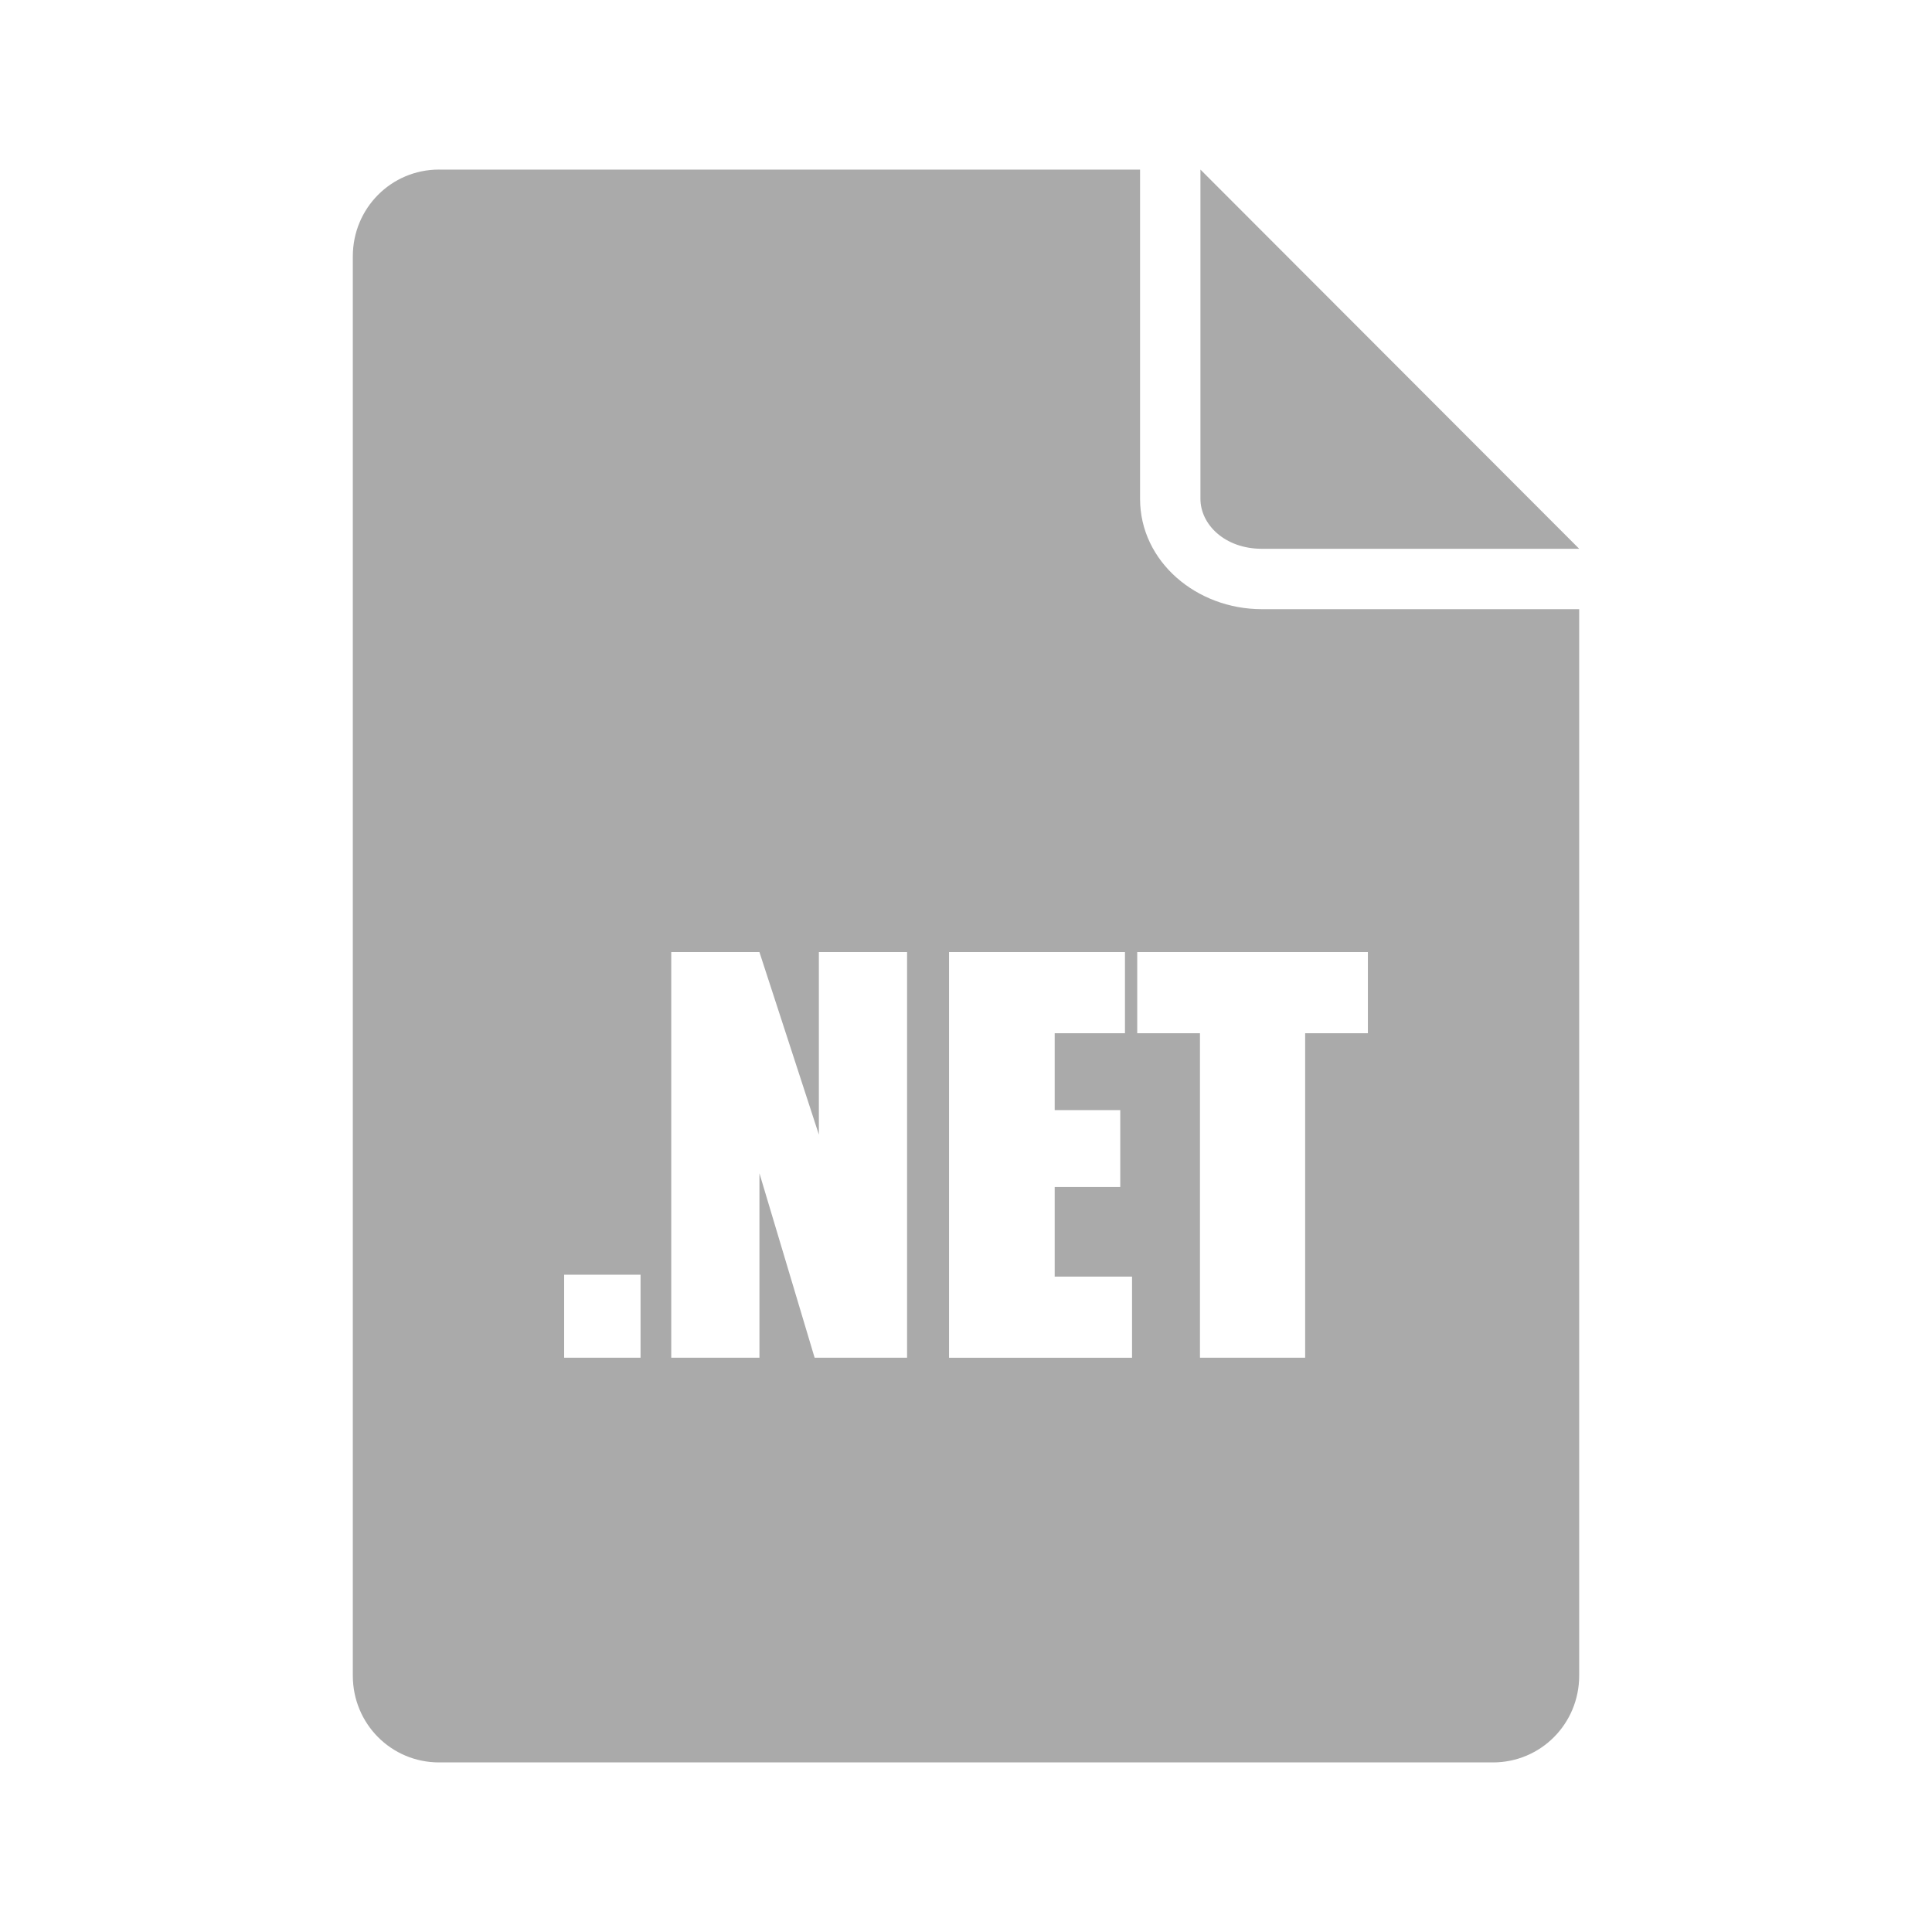 <?xml version="1.0" encoding="UTF-8" standalone="no"?>
<svg xmlns:dc="http://purl.org/dc/elements/1.1/"
     xmlns:cc="http://creativecommons.org/ns#"
     xmlns:rdf="http://www.w3.org/1999/02/22-rdf-syntax-ns#"
     xmlns:svg="http://www.w3.org/2000/svg"
     xmlns="http://www.w3.org/2000/svg"
     xmlns:xlink="http://www.w3.org/1999/xlink"
     width="128" height="128" version="1.1">
    <title>.NET File Icon</title>
    <desc>This is shape (source) for Clarity vector icon theme for gtk</desc>
    <path d="m 29.094,11.234 c -3.184,0 -5.719,2.566 -5.719,5.75 l 0,94.031 c 0,3.184 2.535,5.75 5.719,5.75 l 69.812,0 c 3.184,0 5.719,-2.566 5.719,-5.75 l 0,-70.656 -21.031,0 c -4.306,0 -8.062,-3.141 -8.062,-7.312 l 0,-21.812 -46.438,0 z m 50.438,0 0,21.812 c 0,1.714 1.632,3.312 4.062,3.312 l 21.031,0 -25.094,-25.125 z m -35.062,51.844 5.844,0 3.938,12.094 0,-12.094 5.844,0 0,26.875 -6.125,0 -3.656,-12.219 0,12.219 -5.844,0 0,-26.875 z m 18.406,0 11.656,0 0,5.375 -4.656,0 0,5.094 4.344,0 0,5.094 -4.344,0 0,5.938 5.125,0 0,5.375 -12.125,0 0,-26.875 z m 12.469,0 15.281,0 0,5.375 -4.156,0 0,21.5 -6.969,0 0,-21.5 -4.156,0 0,-5.375 z m -37.969,21.375 5.062,0 0,5.5 -5.062,0 0,-5.5 z" style="fill:#aaaaaa"/>
</svg>